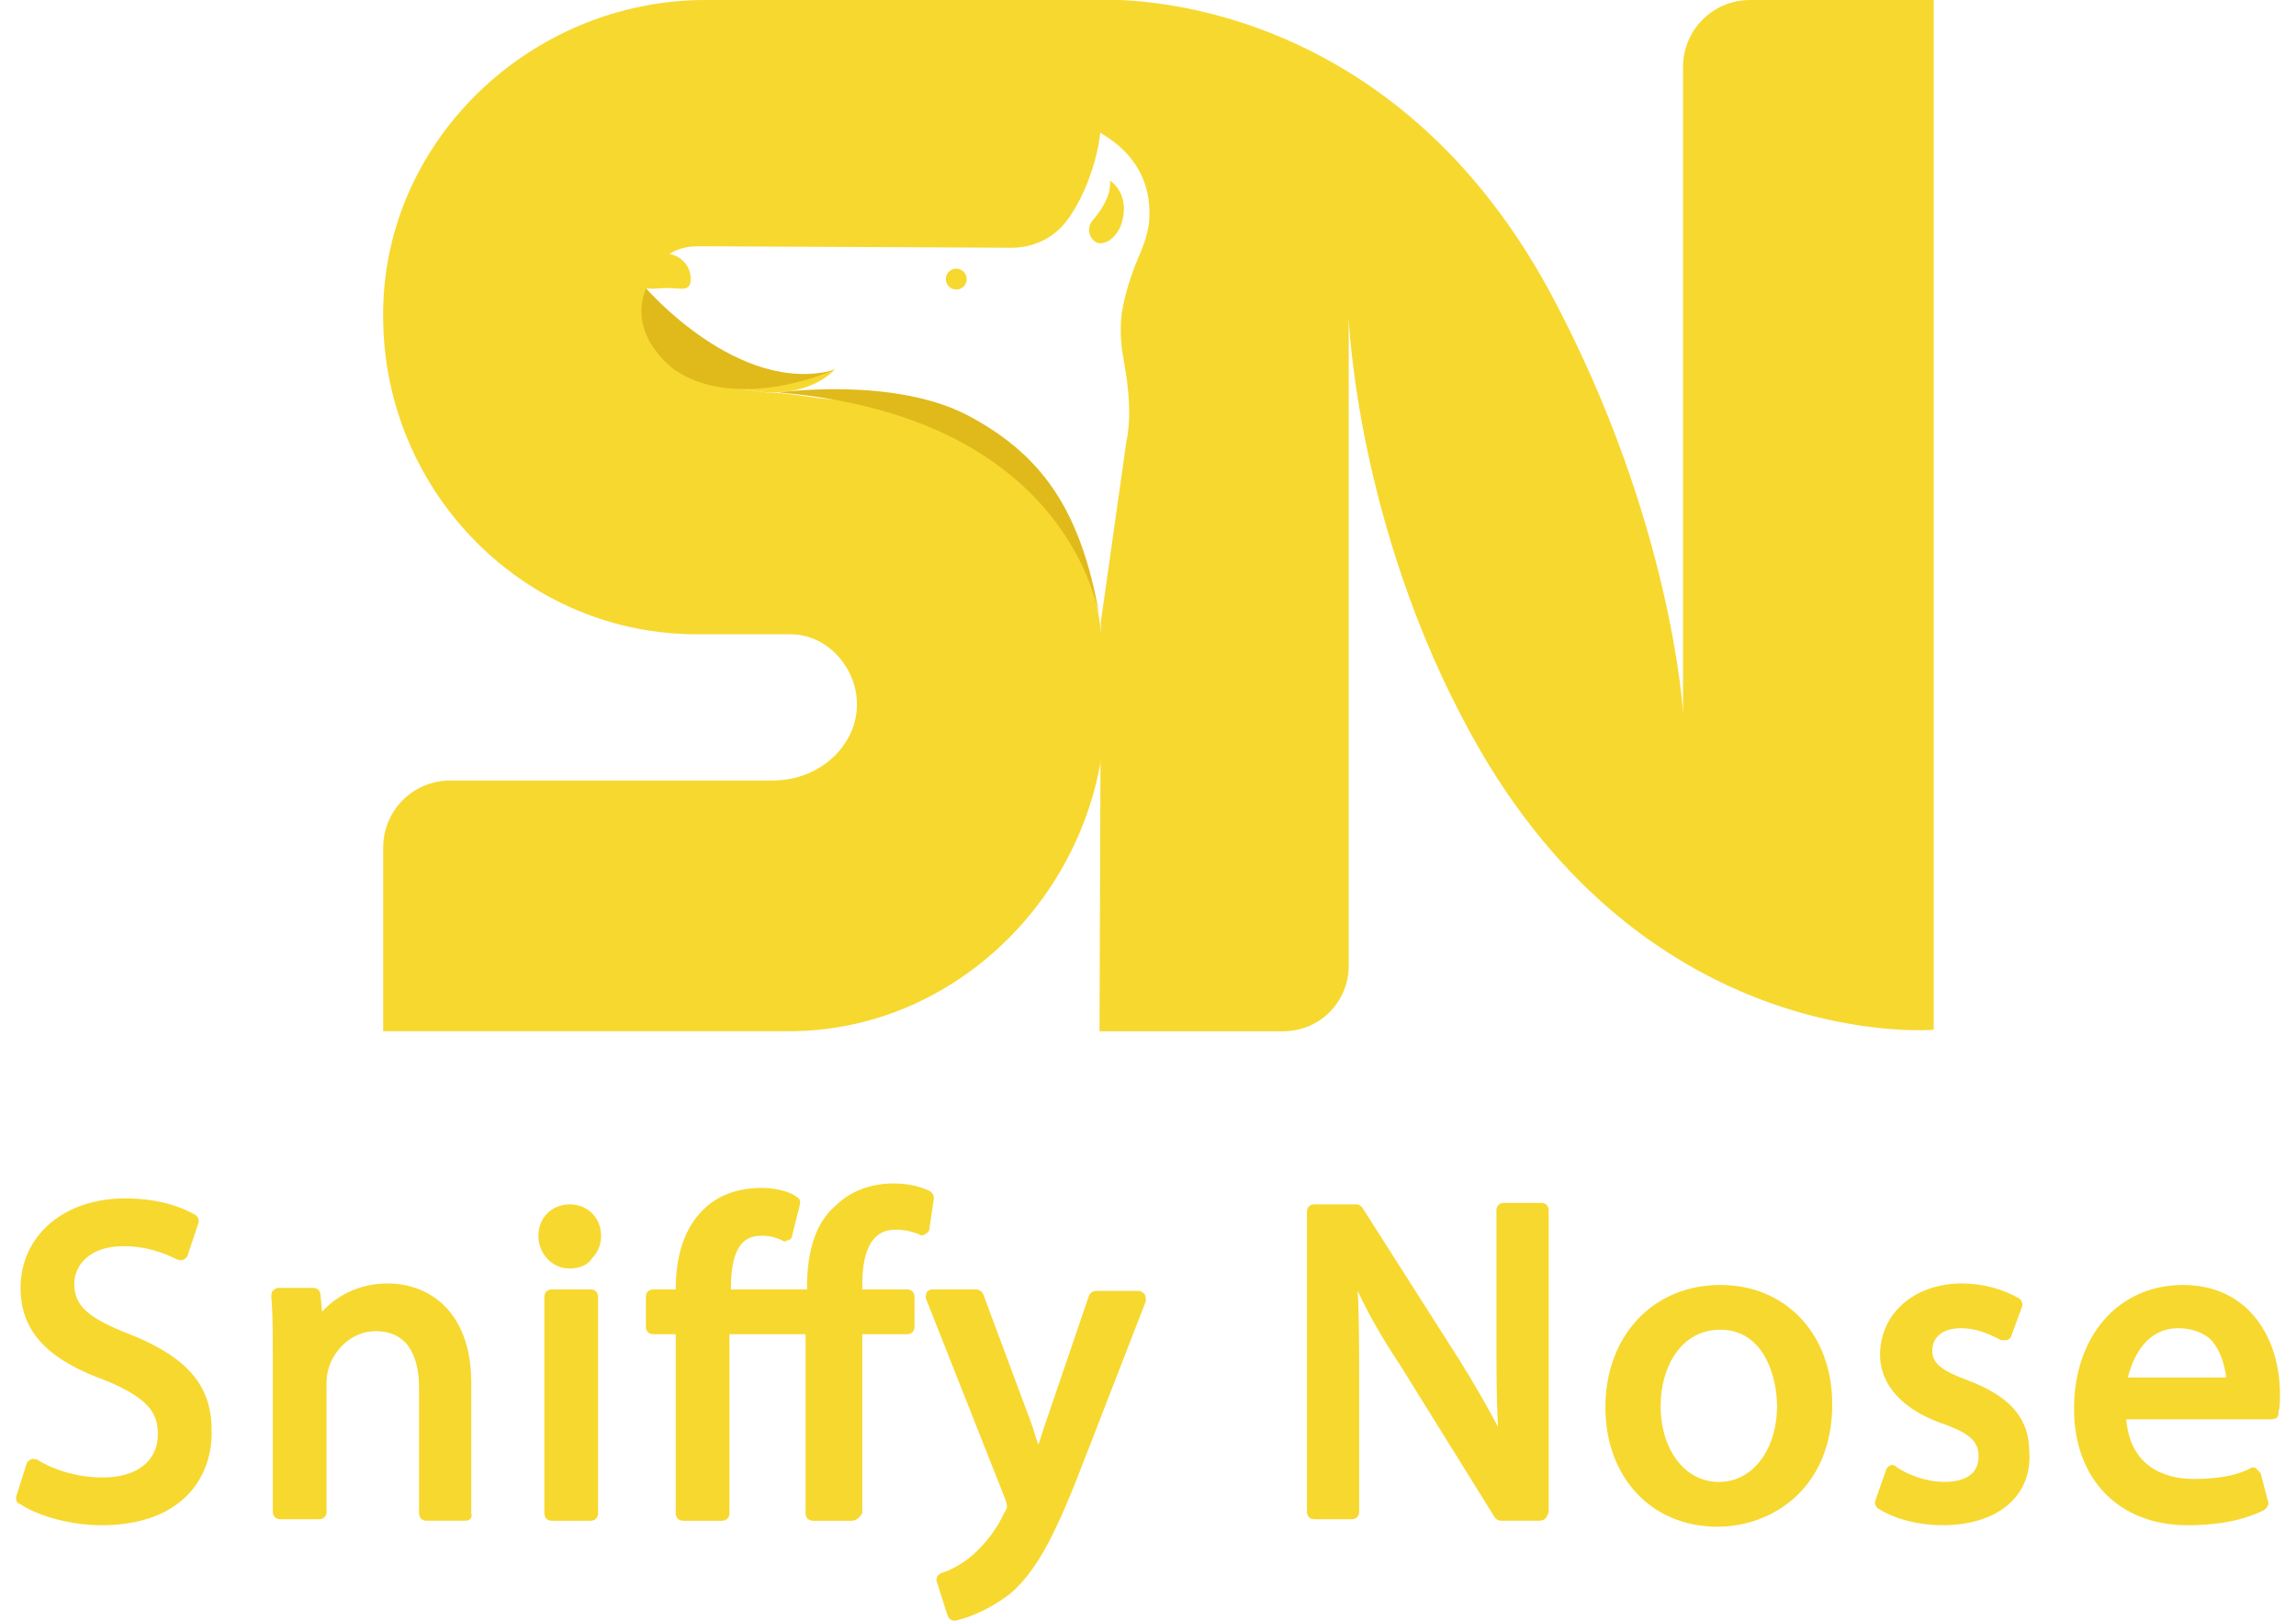 <svg width="68" height="48" viewBox="0 0 68 48" fill="none" xmlns="http://www.w3.org/2000/svg">
<g clip-path="url(#clip0_773_704)">
<path d="M20.456 8.265C20.456 7.823 20.102 7.514 19.704 7.514C19.262 7.514 18.953 7.867 18.953 8.265C18.953 8.663 19.351 8.53 19.793 8.53C20.146 8.53 20.456 8.663 20.456 8.265Z" fill="#F7D82F"/>
<path d="M11.349 9.459C11.261 4.243 15.681 0 20.896 0H32.741L32.609 3.58C32.609 4.331 32.255 5.657 31.592 6.541C31.194 7.072 30.576 7.337 29.957 7.337L20.675 7.293C19.791 7.293 19.349 7.823 19.084 8.663C18.73 9.945 19.703 11.182 21.382 11.447L22.708 11.624C23.194 11.624 23.946 11.757 24.343 11.801C31.062 12.287 32.741 15.912 32.741 20.906C32.741 26.077 28.542 30.541 23.371 30.541H11.349V25.105C11.349 24 12.233 23.116 13.338 23.116H22.885C23.592 23.116 24.255 22.851 24.741 22.365C26.156 20.906 25.006 18.785 23.415 18.785H20.719C15.548 18.829 11.393 14.586 11.349 9.459Z" fill="#F7D82F"/>
<path d="M51.834 0C50.73 0 49.846 0.884 49.846 1.989V21.127C49.846 21.127 49.536 15.426 45.912 8.663C40.917 -0.574 32.52 0 32.52 0V3.89C32.696 4.022 34.243 4.729 34.022 6.674C33.978 6.939 33.89 7.205 33.801 7.426C33.624 7.823 33.359 8.486 33.227 9.238C33.182 9.591 33.182 9.945 33.227 10.343L33.359 11.138C33.448 11.801 33.492 12.464 33.359 13.083L32.564 18.696L32.608 18.431L32.564 30.542H38C39.105 30.542 39.945 29.658 39.945 28.597V9.415C39.945 9.415 40.166 15.558 43.569 21.746C48.785 31.249 57.271 30.497 57.271 30.497V0H51.834Z" fill="#F7D82F"/>
<path d="M28.321 8.575C28.492 8.575 28.631 8.436 28.631 8.265C28.631 8.095 28.492 7.956 28.321 7.956C28.15 7.956 28.012 8.095 28.012 8.265C28.012 8.436 28.15 8.575 28.321 8.575Z" fill="#F7D82F"/>
<path d="M21.867 11.492C21.956 11.492 23.856 11.403 24.74 10.917C24.74 10.917 24.21 11.624 22.84 11.624C22.53 11.624 21.867 11.492 21.867 11.492Z" fill="#F7D82F"/>
<path d="M32.386 6.498C32.608 6.233 32.917 5.791 32.873 5.349C32.873 5.349 33.536 5.746 33.182 6.719C33.094 6.896 32.961 7.072 32.784 7.161C32.652 7.205 32.519 7.249 32.386 7.117C32.21 6.94 32.21 6.675 32.386 6.498Z" fill="#F7D82F"/>
<path d="M19.127 8.53C19.127 8.53 21.867 11.713 24.696 10.961C24.696 10.961 21.956 12.199 20.055 11.005C20.055 11.005 18.552 10.033 19.127 8.53Z" fill="#E0BA1B"/>
<path d="M23.062 11.624C23.062 11.624 26.51 11.138 28.72 12.332C30.93 13.525 32.079 15.204 32.609 18.519C32.609 18.519 31.991 12.376 23.062 11.624Z" fill="#E0BA1B"/>
<path d="M1.009 43.448C1.495 43.758 2.246 44.023 3.042 44.023C4.235 44.023 4.898 43.404 4.898 42.52C4.898 41.68 4.412 41.194 3.219 40.752C1.76 40.222 0.876 39.47 0.876 38.233C0.876 36.862 2.025 35.802 3.749 35.802C4.677 35.802 5.34 36.023 5.738 36.244L5.428 37.128C5.119 36.951 4.545 36.686 3.749 36.686C2.511 36.686 2.069 37.437 2.069 38.012C2.069 38.852 2.6 39.249 3.837 39.736C5.34 40.31 6.136 41.061 6.136 42.343C6.136 43.713 5.119 44.907 2.998 44.907C2.114 44.907 1.185 44.642 0.699 44.332L1.009 43.448Z" fill="#F7D82F"/>
<path d="M2.996 45.172C2.112 45.172 1.14 44.907 0.609 44.553C0.477 44.509 0.477 44.42 0.477 44.332L0.786 43.36C0.786 43.315 0.874 43.227 0.919 43.227C0.963 43.183 1.051 43.227 1.095 43.227C1.67 43.581 2.377 43.757 3.04 43.757C4.057 43.757 4.675 43.271 4.675 42.476C4.675 41.857 4.41 41.415 3.128 40.885C1.405 40.266 0.609 39.426 0.609 38.144C0.609 36.597 1.891 35.492 3.703 35.492C4.808 35.492 5.471 35.802 5.78 35.978C5.869 36.023 5.913 36.155 5.869 36.244L5.559 37.172C5.559 37.216 5.471 37.304 5.427 37.304C5.383 37.349 5.294 37.304 5.25 37.304C4.896 37.127 4.366 36.907 3.659 36.907C2.598 36.907 2.2 37.525 2.2 38.011C2.2 38.675 2.598 39.028 3.836 39.514C5.515 40.177 6.267 41.017 6.267 42.343C6.311 43.669 5.471 45.172 2.996 45.172ZM0.963 44.288C1.449 44.553 2.289 44.73 2.996 44.73C4.764 44.73 5.913 43.802 5.913 42.387C5.913 41.238 5.294 40.575 3.791 39.956C2.598 39.47 1.891 39.028 1.891 38.011C1.891 37.26 2.466 36.465 3.791 36.465C4.454 36.465 4.985 36.641 5.338 36.818L5.515 36.288C5.206 36.155 4.631 35.978 3.791 35.978C2.2 35.978 1.14 36.907 1.14 38.188C1.14 39.249 1.847 39.956 3.349 40.531C4.454 40.973 5.162 41.459 5.162 42.52C5.162 43.581 4.322 44.244 3.084 44.244C2.421 44.244 1.758 44.067 1.14 43.757L0.963 44.288Z" fill="#F7D82F"/>
<path d="M8.302 40.133C8.302 39.47 8.302 38.939 8.258 38.409H9.274L9.319 39.47H9.363C9.672 38.851 10.424 38.276 11.484 38.276C12.368 38.276 13.739 38.807 13.739 41.017V44.862H12.589V41.149C12.589 40.133 12.191 39.249 11.086 39.249C10.335 39.249 9.716 39.779 9.54 40.442C9.495 40.575 9.451 40.796 9.451 40.972V44.818H8.302V40.133Z" fill="#F7D82F"/>
<path d="M13.781 45.038H12.632C12.499 45.038 12.411 44.95 12.411 44.817V41.105C12.411 40.353 12.19 39.425 11.129 39.425C10.422 39.425 9.936 39.956 9.759 40.442C9.715 40.574 9.671 40.751 9.671 40.928V44.773C9.671 44.906 9.582 44.994 9.45 44.994H8.3C8.168 44.994 8.079 44.906 8.079 44.773V40.132C8.079 39.425 8.079 38.895 8.035 38.408C8.035 38.364 8.035 38.276 8.079 38.232C8.124 38.188 8.168 38.143 8.256 38.143H9.273C9.405 38.143 9.494 38.232 9.494 38.364L9.538 38.85C9.936 38.408 10.599 38.011 11.483 38.011C12.632 38.011 13.958 38.762 13.958 40.972V44.817C14.002 44.95 13.914 45.038 13.781 45.038ZM12.809 44.596H13.516V40.972C13.516 38.585 11.792 38.453 11.483 38.453C10.466 38.453 9.847 39.027 9.538 39.558C9.45 39.734 9.096 39.69 9.096 39.469L9.052 38.63H8.477C8.521 39.072 8.521 39.514 8.521 40.132V44.596H9.229V40.972C9.229 40.751 9.273 40.53 9.317 40.353C9.582 39.558 10.289 39.027 11.085 39.027C12.19 39.027 12.809 39.779 12.809 41.149V44.596Z" fill="#F7D82F"/>
<path d="M17.627 36.597C17.627 36.995 17.361 37.304 16.875 37.304C16.477 37.304 16.168 36.995 16.168 36.597C16.168 36.199 16.477 35.89 16.875 35.89C17.361 35.89 17.627 36.199 17.627 36.597ZM16.345 44.818V38.409H17.494V44.818H16.345Z" fill="#F7D82F"/>
<path d="M17.492 45.039H16.343C16.21 45.039 16.122 44.951 16.122 44.818V38.409C16.122 38.277 16.21 38.188 16.343 38.188H17.492C17.625 38.188 17.713 38.277 17.713 38.409V44.818C17.713 44.951 17.625 45.039 17.492 45.039ZM16.564 44.597H17.271V38.63H16.564V44.597ZM16.873 37.569C16.343 37.569 15.945 37.127 15.945 36.597C15.945 36.067 16.343 35.669 16.873 35.669C17.404 35.669 17.802 36.067 17.802 36.597C17.802 36.862 17.713 37.083 17.537 37.26C17.448 37.437 17.183 37.569 16.873 37.569ZM16.918 36.111C16.608 36.111 16.431 36.332 16.431 36.597C16.431 36.862 16.652 37.083 16.918 37.083C17.095 37.083 17.227 37.039 17.316 36.951C17.404 36.862 17.448 36.73 17.448 36.597C17.404 36.288 17.227 36.111 16.918 36.111Z" fill="#F7D82F"/>
<path d="M24.081 44.818V39.293H21.385V44.818H20.235V39.293H19.352V38.409H20.235V38.188C20.235 37.304 20.456 36.508 20.943 35.978C21.296 35.624 21.827 35.403 22.578 35.403C22.932 35.403 23.285 35.536 23.506 35.624L23.285 36.508C23.108 36.42 22.843 36.331 22.578 36.331C21.65 36.331 21.429 37.127 21.429 38.099V38.365H24.125V38.055C24.125 37.171 24.346 36.331 24.876 35.801C25.318 35.359 25.893 35.227 26.423 35.227C26.865 35.227 27.175 35.315 27.44 35.403L27.307 36.287C27.131 36.199 26.91 36.155 26.556 36.155C25.584 36.155 25.318 37.039 25.318 38.011V38.365H26.865V39.249H25.23V44.773H24.081V44.818Z" fill="#F7D82F"/>
<path d="M25.228 45.039H24.079C23.947 45.039 23.858 44.95 23.858 44.818V39.514H21.604V44.818C21.604 44.95 21.516 45.039 21.383 45.039H20.234C20.101 45.039 20.013 44.95 20.013 44.818V39.514H19.35C19.217 39.514 19.129 39.425 19.129 39.293V38.409C19.129 38.276 19.217 38.188 19.35 38.188H20.013C20.013 37.171 20.278 36.376 20.808 35.845C21.25 35.403 21.825 35.182 22.576 35.182C23.107 35.182 23.505 35.359 23.593 35.448C23.681 35.492 23.726 35.58 23.681 35.713L23.46 36.597C23.46 36.641 23.416 36.729 23.328 36.729C23.284 36.774 23.195 36.774 23.151 36.729C23.063 36.685 22.842 36.597 22.576 36.597C22.134 36.597 21.648 36.774 21.648 38.144V38.188H23.902V38.099C23.902 37.039 24.168 36.199 24.742 35.713C25.184 35.271 25.803 35.05 26.466 35.05C26.996 35.05 27.35 35.182 27.527 35.271C27.615 35.315 27.659 35.403 27.659 35.492L27.527 36.376C27.527 36.464 27.483 36.508 27.394 36.553C27.35 36.597 27.262 36.597 27.217 36.553C27.085 36.508 26.864 36.42 26.554 36.42C26.289 36.42 25.538 36.42 25.538 38.055V38.188H26.864C26.996 38.188 27.085 38.276 27.085 38.409V39.293C27.085 39.425 26.996 39.514 26.864 39.514H25.538V44.818C25.449 44.95 25.361 45.039 25.228 45.039ZM24.3 44.597H25.007V39.293C25.007 39.16 25.096 39.072 25.228 39.072H26.554V38.63H25.228C25.096 38.63 25.007 38.541 25.007 38.409V38.055C25.007 36.332 25.803 35.978 26.466 35.978C26.687 35.978 26.908 36.022 27.041 36.066L27.129 35.624C26.952 35.58 26.687 35.492 26.378 35.492C26.068 35.492 25.449 35.58 24.963 36.022C24.389 36.553 24.256 37.437 24.256 38.099V38.409C24.256 38.541 24.168 38.63 24.035 38.63H21.339C21.206 38.63 21.118 38.541 21.118 38.409V38.144C21.118 36.818 21.604 36.155 22.488 36.155C22.709 36.155 22.886 36.199 23.018 36.243L23.151 35.801C22.974 35.713 22.753 35.669 22.488 35.669C21.869 35.669 21.383 35.845 21.029 36.199C20.587 36.641 20.366 37.348 20.366 38.232V38.453C20.366 38.586 20.278 38.674 20.145 38.674H19.483V39.116H20.145C20.278 39.116 20.366 39.205 20.366 39.337V44.641H21.074V39.337C21.074 39.205 21.162 39.116 21.295 39.116H23.991C24.123 39.116 24.212 39.205 24.212 39.337V44.597H24.3Z" fill="#F7D82F"/>
<path d="M28.896 38.408L30.311 42.209C30.443 42.651 30.62 43.138 30.708 43.535H30.753C30.885 43.138 31.018 42.651 31.15 42.209L32.432 38.452H33.67L31.902 43.005C31.062 45.215 30.487 46.32 29.692 47.027C29.117 47.513 28.543 47.734 28.277 47.778L27.968 46.806C28.277 46.718 28.631 46.541 28.985 46.231C29.294 45.966 29.692 45.524 29.957 44.95C30.001 44.817 30.046 44.729 30.046 44.684C30.046 44.64 30.001 44.508 29.957 44.375L27.57 38.452H28.896V38.408Z" fill="#F7D82F"/>
<path d="M28.277 48C28.189 48 28.101 47.956 28.056 47.823L27.747 46.85C27.703 46.718 27.791 46.63 27.88 46.585C28.056 46.541 28.454 46.364 28.808 46.055C29.161 45.745 29.515 45.303 29.736 44.817C29.78 44.773 29.824 44.641 29.824 44.641C29.824 44.641 29.824 44.552 29.78 44.419L27.438 38.497C27.393 38.408 27.438 38.364 27.438 38.276C27.482 38.232 27.526 38.188 27.614 38.188H28.896C28.985 38.188 29.073 38.232 29.117 38.32L30.532 42.121C30.62 42.342 30.664 42.563 30.753 42.784C30.841 42.563 30.885 42.342 30.974 42.121L32.255 38.364C32.3 38.276 32.388 38.232 32.476 38.232H33.714C33.802 38.232 33.846 38.276 33.891 38.32C33.935 38.364 33.935 38.453 33.935 38.541L32.167 43.094C31.371 45.171 30.797 46.453 29.913 47.204C29.161 47.779 28.498 47.956 28.277 48C28.322 48 28.322 48 28.277 48ZM28.277 46.939L28.454 47.514C28.719 47.425 29.117 47.248 29.603 46.85C30.311 46.232 30.885 45.215 31.725 42.917L33.36 38.63H32.609L31.371 42.254C31.283 42.563 31.195 42.873 31.106 43.138C31.062 43.27 31.018 43.447 30.974 43.58C30.929 43.757 30.576 43.757 30.532 43.58C30.443 43.226 30.266 42.74 30.134 42.298L28.764 38.63H27.968L30.222 44.243C30.266 44.419 30.311 44.508 30.311 44.641C30.311 44.729 30.266 44.861 30.178 44.994C29.824 45.745 29.338 46.232 29.117 46.364C28.896 46.585 28.587 46.806 28.277 46.939Z" fill="#F7D82F"/>
<path d="M38.93 44.818V35.89H40.167L43.04 40.398C43.703 41.459 44.234 42.387 44.631 43.315H44.675C44.587 42.122 44.543 41.017 44.543 39.647V35.89H45.648V44.818H44.499L41.67 40.265C41.051 39.249 40.432 38.232 39.99 37.26H39.946C39.99 38.365 40.035 39.47 40.035 40.928V44.729H38.93V44.818Z" fill="#F7D82F"/>
<path d="M45.602 45.038H44.453C44.364 45.038 44.32 44.994 44.276 44.95L41.447 40.398C40.917 39.602 40.519 38.895 40.21 38.232C40.254 39.027 40.254 39.911 40.254 40.972V44.773C40.254 44.906 40.166 44.994 40.033 44.994H38.928C38.795 44.994 38.707 44.906 38.707 44.773V35.889C38.707 35.757 38.795 35.668 38.928 35.668H40.166C40.254 35.668 40.298 35.712 40.342 35.757L43.215 40.265C43.657 40.972 44.011 41.591 44.364 42.254C44.32 41.414 44.32 40.53 44.32 39.602V35.845C44.32 35.712 44.409 35.624 44.541 35.624H45.646C45.779 35.624 45.867 35.712 45.867 35.845V44.773C45.823 44.95 45.735 45.038 45.602 45.038ZM44.586 44.596H45.425V36.11H44.762V39.646C44.762 40.928 44.806 42.077 44.895 43.315C44.895 43.403 44.851 43.491 44.762 43.536C44.718 43.58 44.63 43.58 44.586 43.536C44.541 43.491 44.453 43.491 44.453 43.447C44.011 42.519 43.525 41.591 42.862 40.574L40.077 36.154H39.149V44.641H39.812V41.06C39.812 39.558 39.768 38.497 39.724 37.392C39.724 37.304 39.768 37.215 39.856 37.171C39.945 37.127 40.121 37.171 40.166 37.259C40.563 38.099 41.094 39.027 41.845 40.221L44.586 44.596Z" fill="#F7D82F"/>
<path d="M54.046 41.591C54.046 43.978 52.41 44.995 50.864 44.995C49.14 44.995 47.77 43.713 47.77 41.68C47.77 39.514 49.184 38.276 50.952 38.276C52.808 38.276 54.046 39.602 54.046 41.591ZM48.963 41.636C48.963 43.05 49.758 44.111 50.908 44.111C52.013 44.111 52.852 43.05 52.852 41.636C52.852 40.531 52.322 39.16 50.908 39.16C49.582 39.16 48.963 40.398 48.963 41.636Z" fill="#F7D82F"/>
<path d="M50.862 45.216C48.917 45.216 47.547 43.757 47.547 41.68C47.547 39.558 48.961 38.056 50.95 38.056C52.895 38.056 54.265 39.514 54.265 41.592C54.265 44.067 52.497 45.216 50.862 45.216ZM50.994 38.498C49.226 38.498 48.033 39.779 48.033 41.68C48.033 43.492 49.226 44.774 50.906 44.774C52.365 44.774 53.867 43.801 53.867 41.592C53.823 39.735 52.674 38.498 50.994 38.498ZM50.906 44.332C49.668 44.332 48.74 43.183 48.74 41.636C48.74 40.266 49.403 38.94 50.95 38.94C52.409 38.94 53.116 40.354 53.116 41.636C53.072 43.139 52.144 44.332 50.906 44.332ZM50.95 39.382C49.757 39.382 49.182 40.531 49.182 41.636C49.182 42.917 49.889 43.89 50.906 43.89C51.923 43.89 52.63 42.917 52.63 41.636C52.63 40.84 52.276 39.382 50.95 39.382Z" fill="#F7D82F"/>
<path d="M56.035 43.624C56.388 43.845 57.007 44.066 57.582 44.066C58.422 44.066 58.819 43.624 58.819 43.094C58.819 42.519 58.466 42.21 57.626 41.9C56.477 41.502 55.946 40.839 55.946 40.088C55.946 39.072 56.786 38.188 58.156 38.188C58.819 38.188 59.394 38.364 59.747 38.585L59.438 39.425C59.173 39.248 58.731 39.072 58.112 39.072C57.405 39.072 57.051 39.469 57.051 39.956C57.051 40.486 57.449 40.707 58.289 41.06C59.394 41.502 59.968 42.033 59.968 43.005C59.968 44.11 59.084 44.906 57.582 44.906C56.874 44.906 56.212 44.729 55.77 44.464L56.035 43.624Z" fill="#F7D82F"/>
<path d="M57.538 45.171C56.83 45.171 56.123 44.994 55.637 44.685C55.549 44.641 55.504 44.508 55.549 44.42L55.858 43.536C55.858 43.491 55.946 43.403 55.991 43.403C56.035 43.359 56.123 43.403 56.167 43.447C56.477 43.668 57.051 43.889 57.582 43.889C58.245 43.889 58.598 43.624 58.598 43.138C58.598 42.74 58.422 42.475 57.538 42.165C56.035 41.635 55.681 40.751 55.681 40.132C55.681 38.895 56.698 38.011 58.112 38.011C58.731 38.011 59.35 38.188 59.792 38.453C59.88 38.497 59.924 38.63 59.88 38.718L59.571 39.558C59.571 39.602 59.482 39.69 59.438 39.69C59.394 39.69 59.306 39.69 59.261 39.69C59.084 39.602 58.642 39.337 58.068 39.337C57.538 39.337 57.228 39.602 57.228 40C57.228 40.353 57.449 40.574 58.289 40.884C59.571 41.37 60.101 42.033 60.101 43.005C60.19 44.331 59.129 45.171 57.538 45.171ZM56.035 44.42C56.477 44.641 57.007 44.729 57.582 44.729C58.908 44.729 59.748 44.066 59.748 43.049C59.748 42.254 59.306 41.723 58.2 41.326C57.449 41.016 56.83 40.751 56.83 40.044C56.83 39.381 57.361 38.939 58.112 38.939C58.598 38.939 59.04 39.072 59.306 39.204L59.438 38.762C59.084 38.585 58.598 38.497 58.112 38.497C56.919 38.497 56.123 39.16 56.123 40.176C56.123 40.884 56.654 41.414 57.67 41.768C58.51 42.077 58.996 42.431 58.996 43.138C58.996 43.668 58.598 44.331 57.538 44.331C57.007 44.331 56.477 44.154 56.123 43.978L56.035 44.42Z" fill="#F7D82F"/>
<path d="M62.752 41.856C62.796 43.448 63.769 44.066 64.962 44.066C65.802 44.066 66.288 43.934 66.73 43.713L66.951 44.553C66.553 44.729 65.846 44.95 64.829 44.95C62.841 44.95 61.691 43.669 61.691 41.724C61.691 39.779 62.841 38.276 64.697 38.276C66.774 38.276 67.349 40.133 67.349 41.282C67.349 41.503 67.305 41.724 67.305 41.812H62.752V41.856ZM66.2 41.017C66.2 40.265 65.89 39.116 64.564 39.116C63.371 39.116 62.885 40.221 62.796 41.017H66.2Z" fill="#F7D82F"/>
<path d="M64.785 45.172C62.752 45.172 61.426 43.801 61.426 41.724C61.426 39.558 62.752 38.056 64.652 38.056C66.641 38.056 67.525 39.691 67.525 41.282C67.525 41.503 67.525 41.68 67.481 41.813V41.857C67.481 41.989 67.393 42.034 67.26 42.034H62.973C63.105 43.625 64.387 43.801 64.962 43.801C65.802 43.801 66.288 43.669 66.641 43.492C66.686 43.448 66.774 43.448 66.818 43.492C66.862 43.536 66.906 43.581 66.951 43.625L67.172 44.465C67.216 44.553 67.127 44.685 67.039 44.73C66.597 44.951 65.89 45.172 64.785 45.172ZM64.652 38.498C63.017 38.498 61.868 39.824 61.868 41.724C61.868 43.581 62.973 44.73 64.785 44.73C65.669 44.73 66.243 44.597 66.641 44.42L66.553 44.023C66.155 44.155 65.669 44.288 64.918 44.288C63.768 44.288 62.531 43.625 62.487 41.857C62.487 41.813 62.487 41.724 62.531 41.68C62.575 41.636 62.619 41.636 62.708 41.636H67.039C67.039 41.547 67.039 41.415 67.039 41.326C67.083 41.017 67.039 38.498 64.652 38.498ZM66.199 41.238H62.796C62.752 41.238 62.663 41.194 62.619 41.15C62.575 41.105 62.575 41.061 62.575 40.973C62.708 39.912 63.37 38.895 64.564 38.895C65.094 38.895 65.536 39.072 65.846 39.382C66.376 39.912 66.42 40.708 66.42 41.017C66.42 41.105 66.288 41.238 66.199 41.238ZM63.017 40.796H65.934C65.89 40.487 65.802 40.045 65.492 39.691C65.271 39.47 64.918 39.337 64.52 39.337C63.592 39.337 63.194 40.133 63.017 40.796Z" fill="#F7D82F"/>
</g>
<defs>
<clipPath id="clip0_773_704">
<rect width="67.05" height="48" fill="white" transform="translate(0.477)"/>
</clipPath>
</defs>
</svg>
